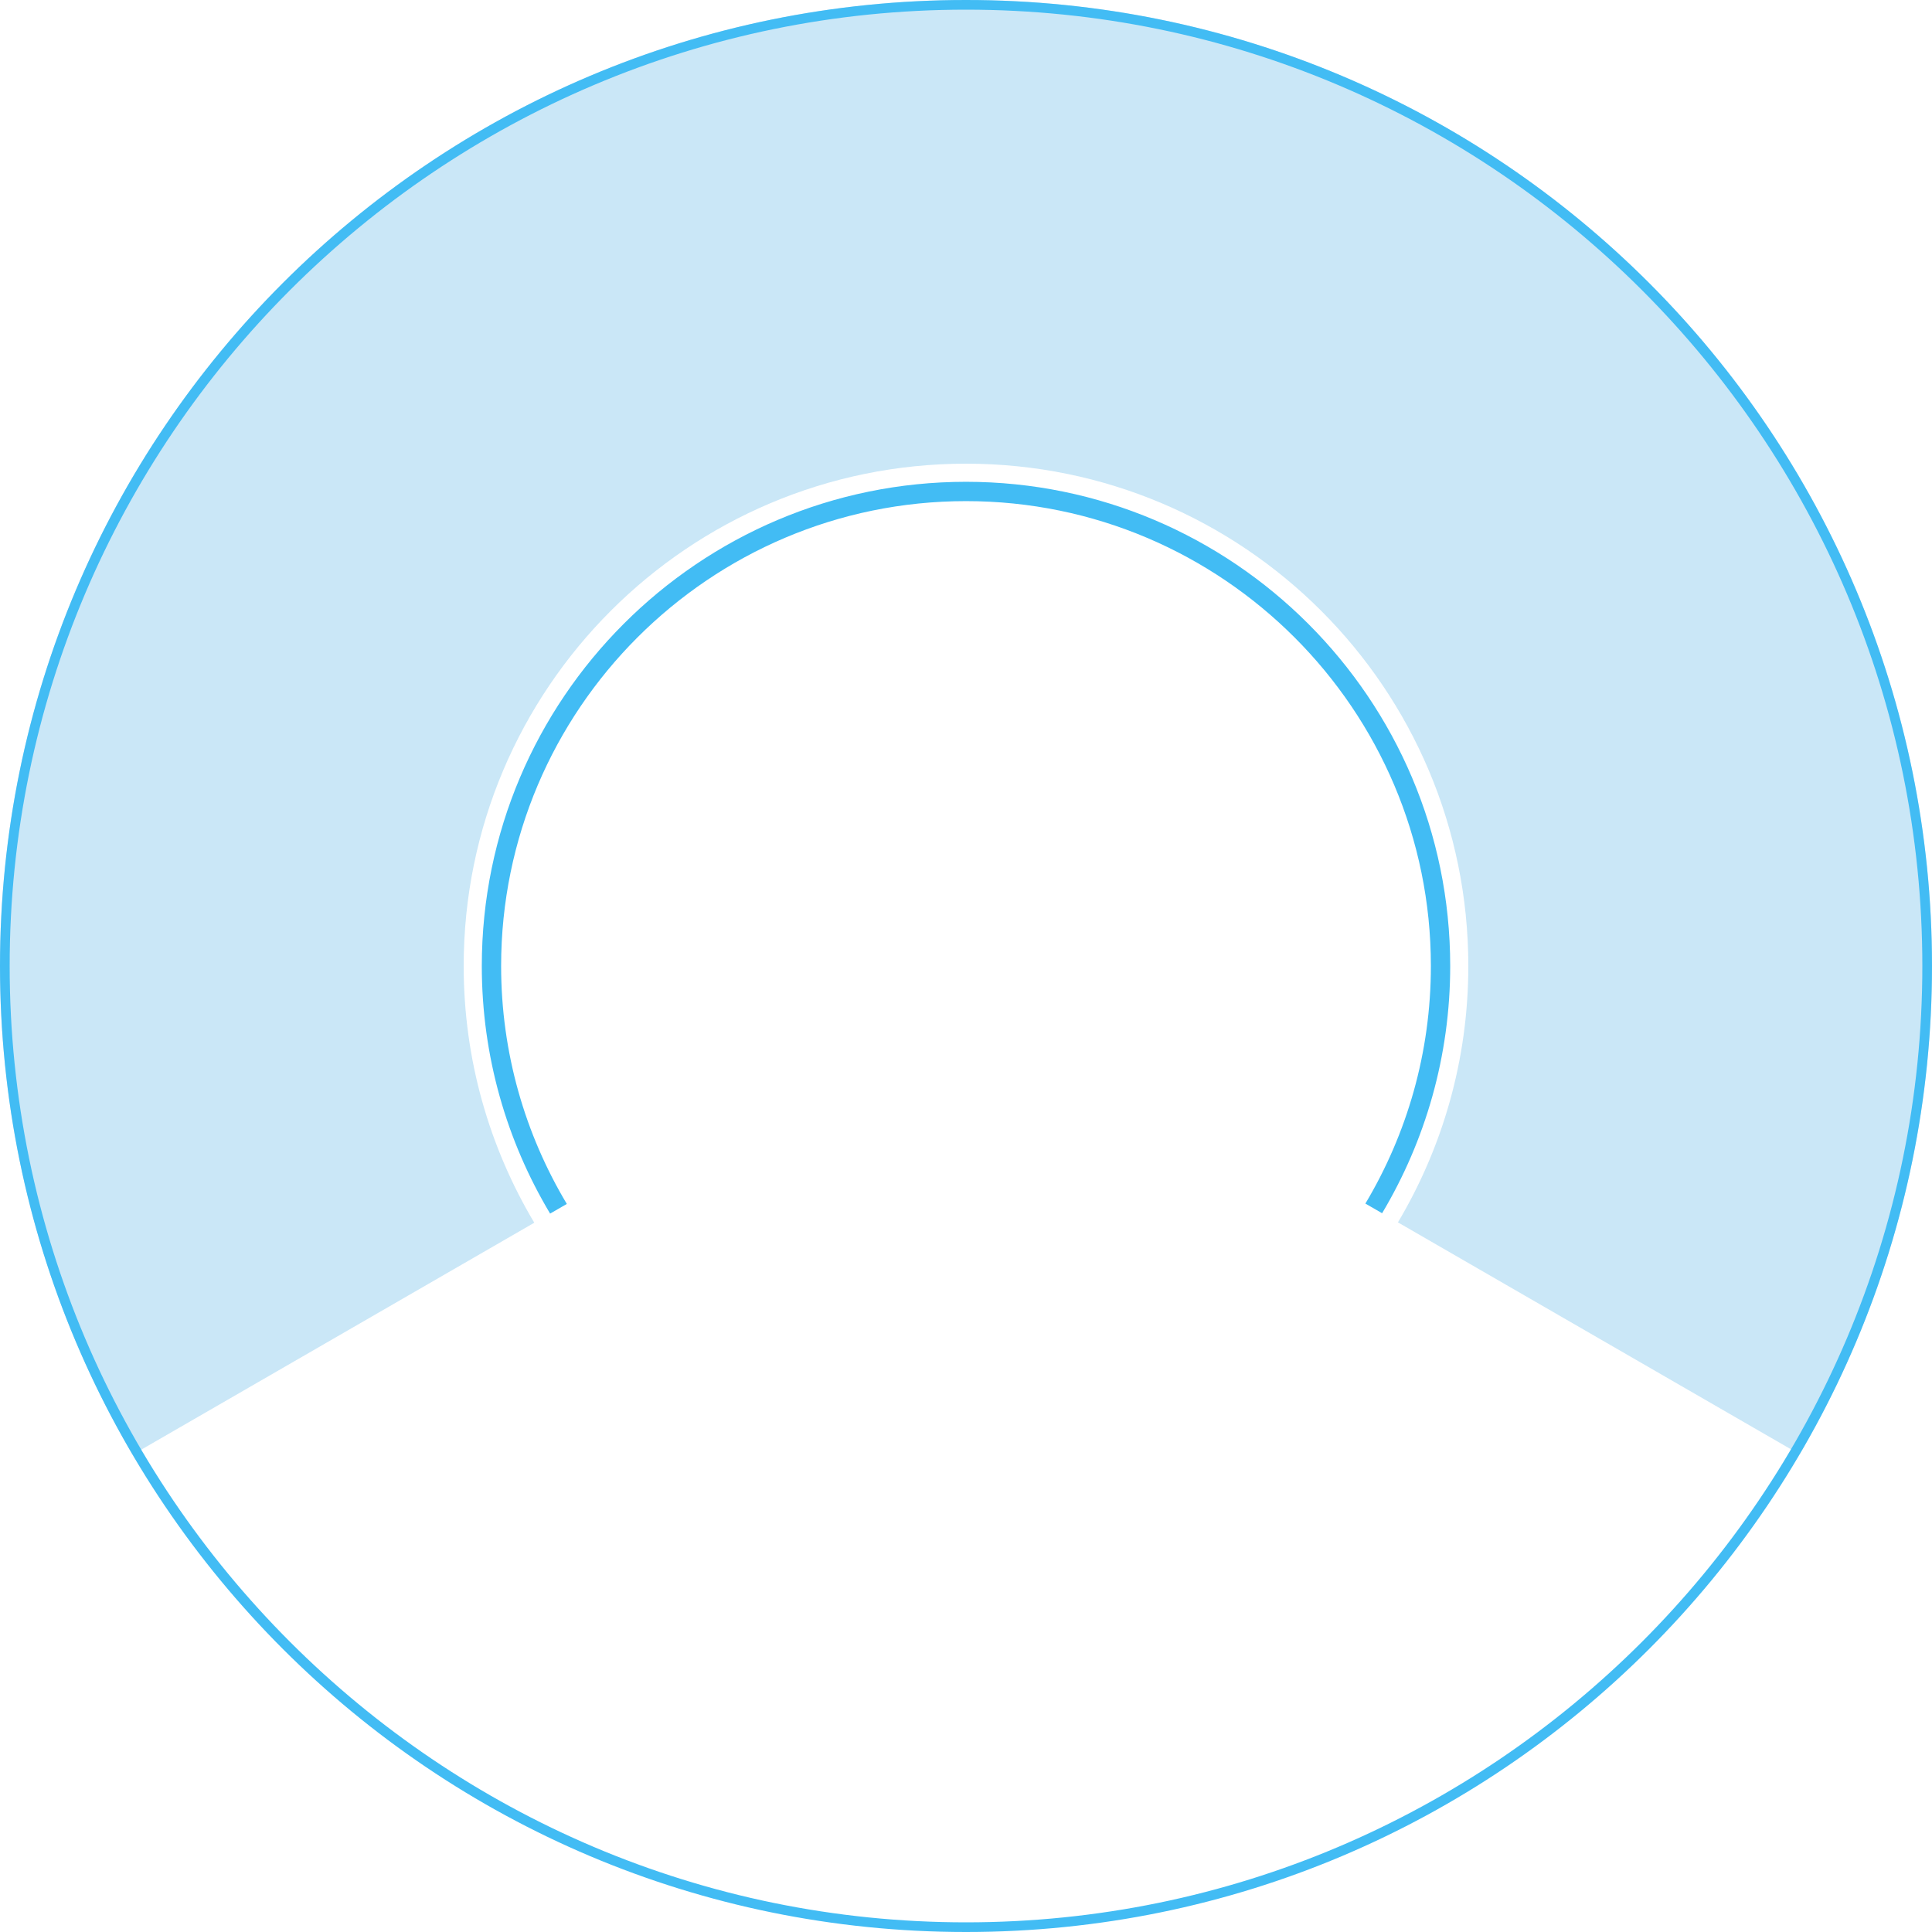 <?xml version="1.0" encoding="utf-8"?>
<!--
  - This file is part of StyleBI.
  -
  - Copyright (c) 2024, InetSoft Technology Corp, All Rights Reserved.
  -
  - The software and information contained herein are copyrighted and
  - proprietary to InetSoft Technology Corp. This software is furnished
  - pursuant to a written license agreement and may be used, copied,
  - transmitted, and stored only in accordance with the terms of such
  - license and with the inclusion of the above copyright notice. Please
  - refer to the file "COPYRIGHT" for further copyright and licensing
  - information. This software and information or any other copies
  - thereof may not be provided or otherwise made available to any other
  - person.
  -->

<!-- Generator: Adobe Illustrator 15.0.0, SVG Export Plug-In . SVG Version: 6.00 Build 0)  -->
<!DOCTYPE svg PUBLIC "-//W3C//DTD SVG 1.1//EN" "http://www.w3.org/Graphics/SVG/1.1/DTD/svg11.dtd">
<svg version="1.1" id="图层_1" xmlns="http://www.w3.org/2000/svg" xmlns:xlink="http://www.w3.org/1999/xlink" x="0px" y="0px"
	 width="200px" height="200px" viewBox="0 0 200 200" enable-background="new 0 0 200 200" xml:space="preserve">
<path fill="#42BCF4" d="M58.678,124.632c-4.314-7.211-6.802-15.635-6.802-24.632c0-26.536,21.588-48.124,48.124-48.124
	c26.536,0,48.124,21.588,48.124,48.124c0,8.981-2.479,17.391-6.78,24.594l1.731,0.999c4.471-7.497,7.049-16.248,7.049-25.593
	c0-27.639-22.485-50.124-50.124-50.124S49.876,72.361,49.876,100c0,9.36,2.586,18.126,7.071,25.631L58.678,124.632z"/>
<path opacity="0.75" fill="#B8DFF4" enable-background="new    " d="M55.309,126.577C50.673,118.798,48,109.713,48,100
	c0-28.719,23.281-52,52-52c28.719,0,52,23.281,52,52c0,9.697-2.664,18.769-7.286,26.539l41.574,24.003
	C194.996,135.71,200,118.442,200,100C200,44.771,155.229,0,100,0C44.771,0,0,44.771,0,100c0,18.458,5.014,35.739,13.734,50.58
	L55.309,126.577z"/>
<g>
	<path fill="#42BCF4" d="M100,1c54.589,0,99,44.411,99,99s-44.411,99-99,99S1,154.589,1,100S45.411,1,100,1 M100,0
		C44.771,0,0,44.771,0,100c0,55.229,44.771,100,100,100c55.229,0,100-44.771,100-100C200,44.771,155.229,0,100,0L100,0z"/>
</g>
</svg>
